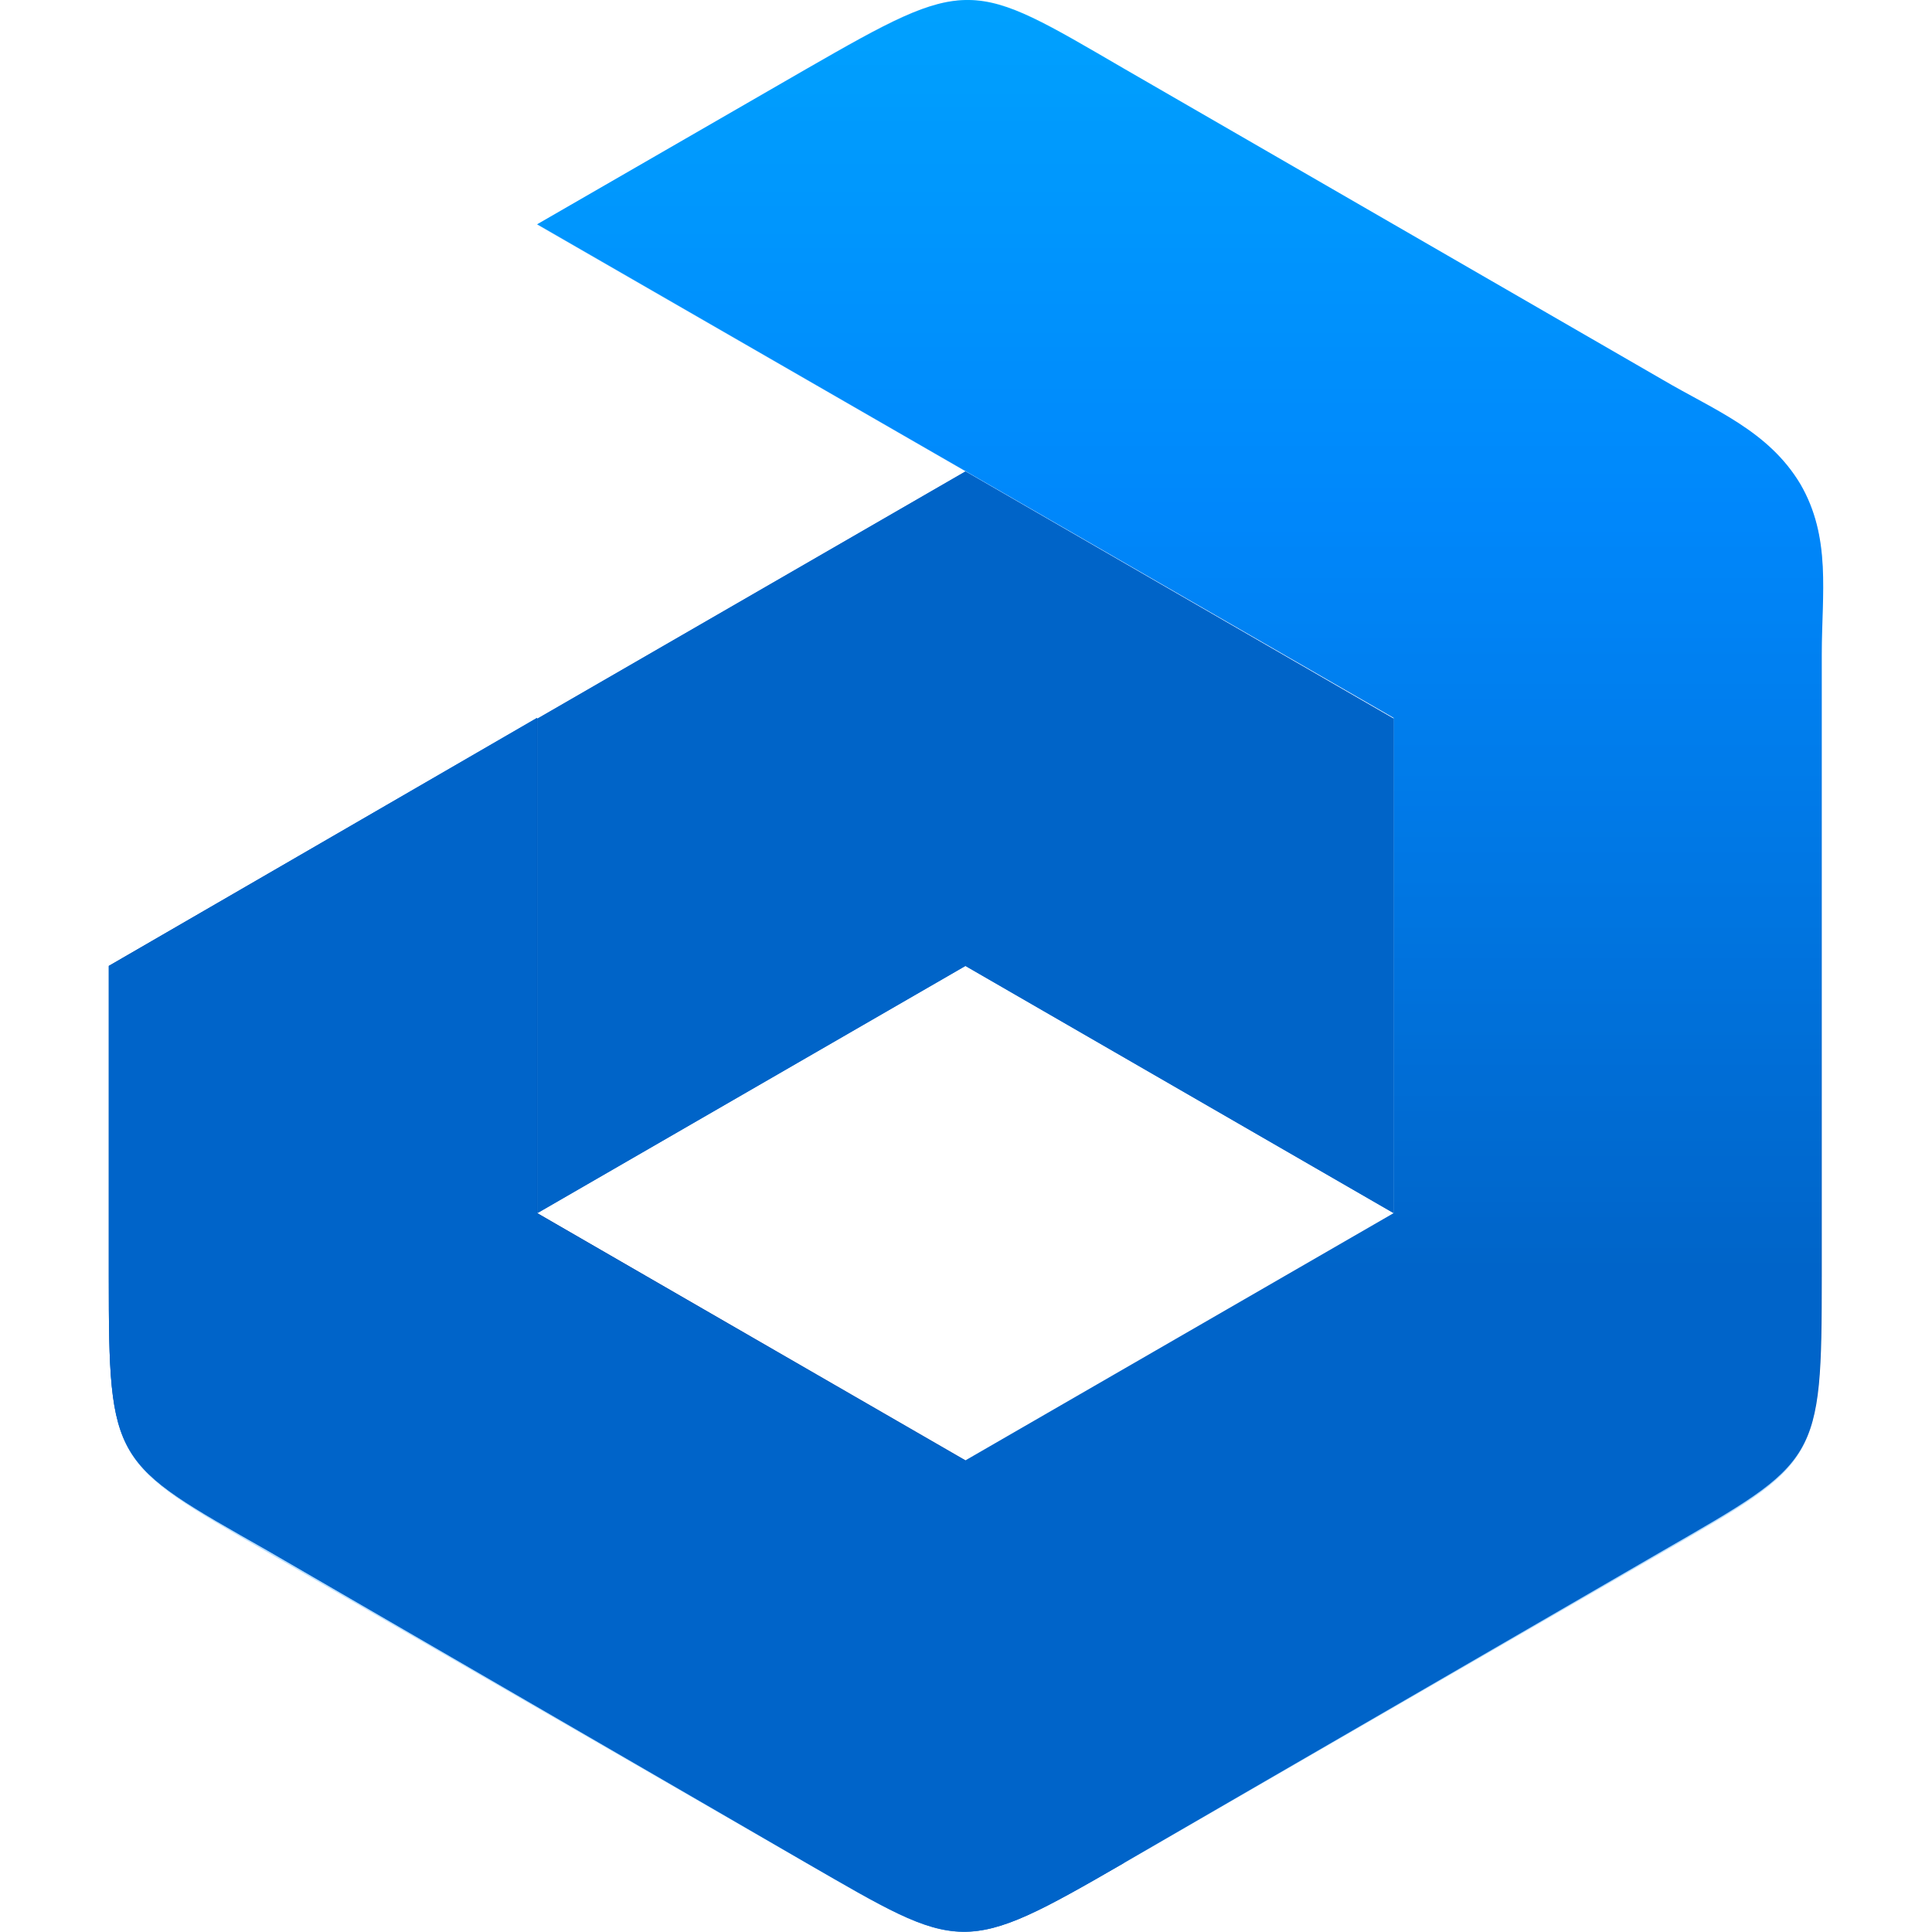 <svg xmlns="http://www.w3.org/2000/svg" version="1.1" id="svg12757" width="67.288" height="67.288"><defs id="defs12739"><linearGradient id="linear-gradient" x1="29.86" y1="58.99" x2="29.86" y2=".05" gradientUnits="userSpaceOnUse"><stop offset="0" stop-color="#0056b3" id="stop12728"/><stop offset=".25" stop-color="#0056b3" id="stop12730"/><stop offset=".7" stop-color="#0088fb" id="stop12732"/><stop offset="1" stop-color="#00acff" id="stop12734"/></linearGradient><style id="style12737">.cls-3{fill:#0064c8;fill-rule:evenodd}</style></defs><g id="g13326" transform="translate(3.789 .001)"><path id="path12745" d="m14.93 42.25 14.91-8.61V16.42l-14.91 8.61zm14.91-8.61V16.42l14.91 8.61v17.22z" class="cls-3" fill="#0064c8" fill-rule="evenodd"/><path id="path12747" d="M58.91 16.85c-1.12-1.86-3-2.57-4.8-3.63L35.36 2.39C30-.73 30-.87 24.3 2.4l-9.38 5.41L44.75 25v17.25l-14.91 8.61-14.92-8.61V25L0 33.64v10.82C0 51 .12 50.92 5.53 54L24.3 64.88c5.41 3.12 5.41 3.27 11.06 0L54.14 54c5.41-3.12 5.52-3.06 5.52-9.58V22.79c0-2.12.34-4.07-.75-5.94z" fill="url(#linear-gradient)" fill-rule="evenodd"/><path id="path12749" d="M0 33.64v10.82C0 51 .12 50.92 5.53 54L24.3 64.88c5.41 3.12 5.41 3.27 11.06 0l-5.53-14-14.91-8.63V25z" fill="#0056b3" fill-rule="evenodd"/><path id="path12751" d="M58.9 16.86c-1.12-1.86-3-2.57-4.8-3.63L35.35 2.4c-5.4-3.12-5.41-3.26-11.06 0l-9.38 5.42L44.74 25v17.26l-14.92 8.61-14.91-8.61V25L0 33.65v10.83c0 6.52.11 6.46 5.52 9.58l18.77 10.83c5.41 3.12 5.41 3.27 11.06 0l18.77-10.83c5.41-3.12 5.52-3.06 5.52-9.58V22.8c.01-2.12.36-4.06-.74-5.94z" opacity=".3" fill="#0088fb" fill-rule="evenodd"/><path id="path12753" d="m14.92 42.25 14.91-8.61V16.42l-14.91 8.61zm14.91-8.61V16.42l14.92 8.61v17.22z" class="cls-3" fill="#0064c8" fill-rule="evenodd"/></g></svg>